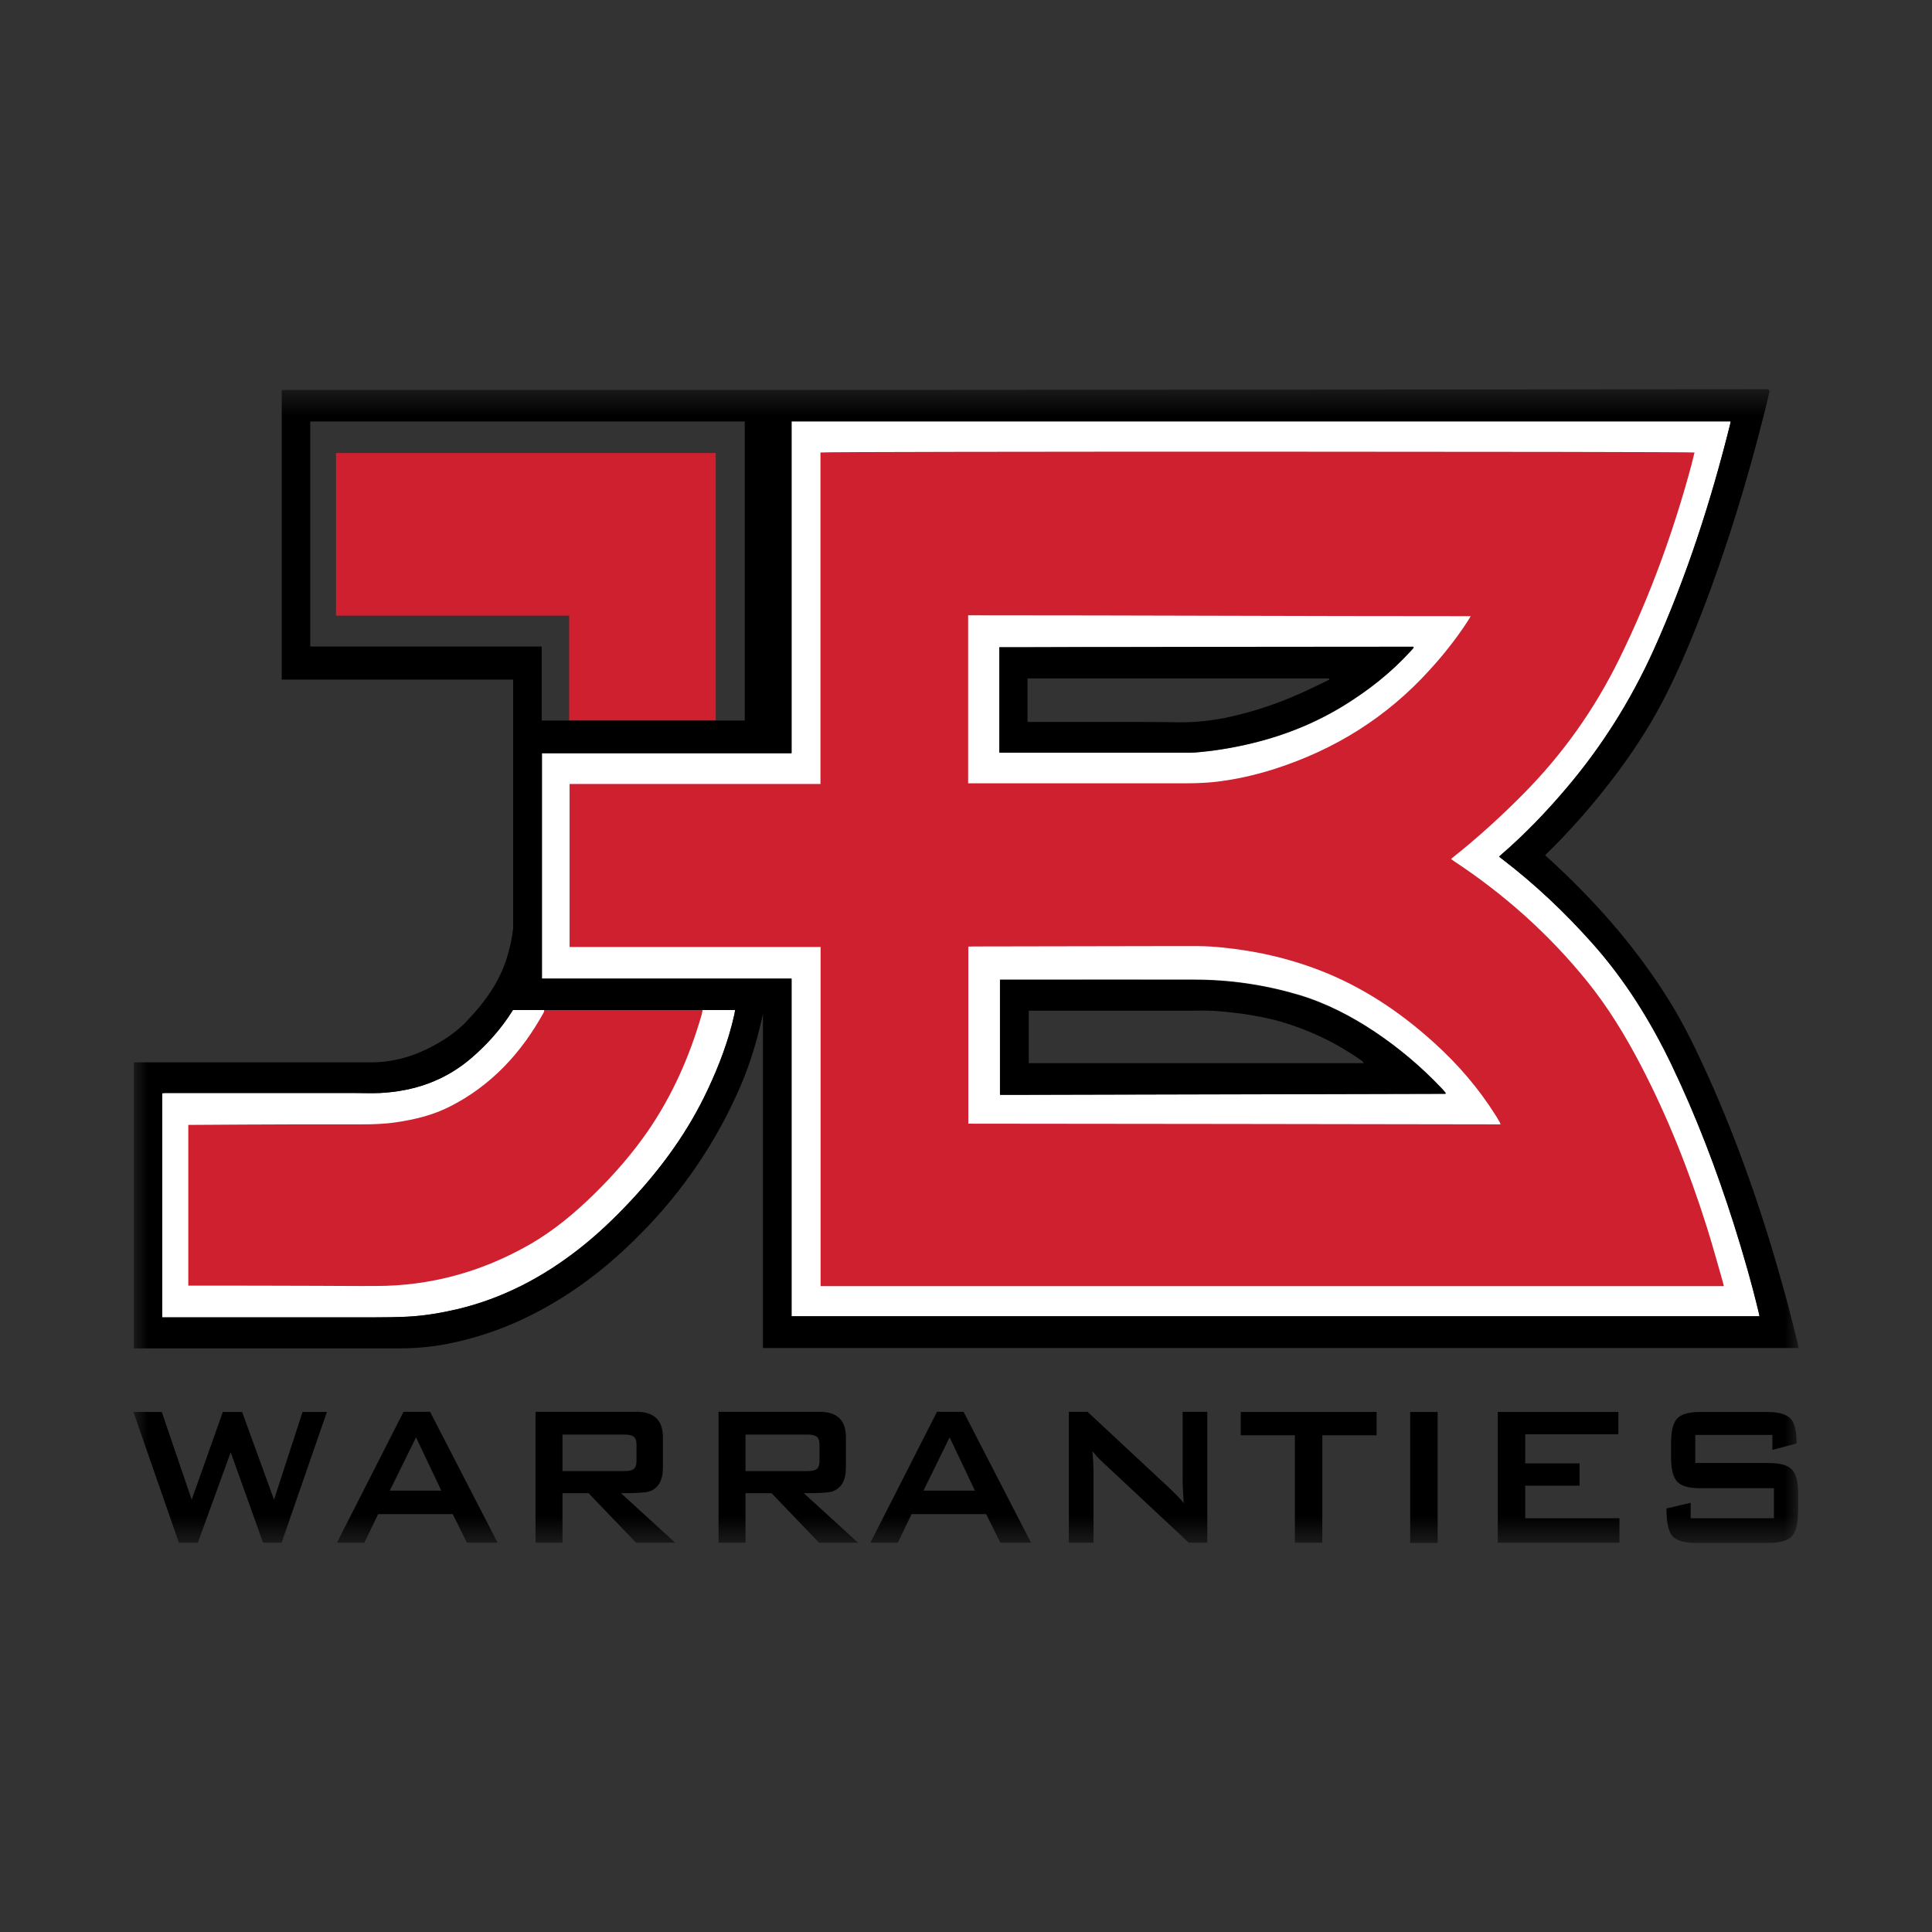 <svg width="72" height="72" viewBox="0 0 72 72" fill="none" xmlns="http://www.w3.org/2000/svg">
<rect x="0" y="0" width="72" height="72" fill="#333333" stroke="none"/>
<mask id="mask0_2486_19229" style="mask-type:luminance" maskUnits="userSpaceOnUse" x="4" y="14" width="64" height="44">
<path d="M67.028 14.5H4.972V57.5H67.028V14.5Z" fill="white"/>
</mask>
<g mask="url(#mask0_2486_19229)">
<path d="M27.37 37.795C27.151 38.785 26.795 39.717 26.37 40.618C25.646 42.164 24.669 43.499 23.549 44.706C22.928 45.37 22.285 45.99 21.584 46.539C20.216 47.612 18.722 48.385 17.079 48.781C16.452 48.928 15.826 49.037 15.182 49.069C14.78 49.088 14.372 49.094 13.964 49.094C11.39 49.094 8.822 49.094 6.247 49.094H6.046V40.733C6.075 40.733 6.115 40.733 6.156 40.733C8.5 40.733 10.844 40.733 13.189 40.733C13.51 40.733 13.838 40.746 14.16 40.733C15.407 40.669 16.561 40.292 17.567 39.43C18.153 38.925 18.67 38.35 19.096 37.673C19.101 37.661 19.107 37.654 19.113 37.642H27.324H27.393C27.387 37.686 27.381 37.744 27.37 37.795Z" fill="white"/>
<path d="M12.522 16.882V22.944H21.21V26.859H26.674V22.944V21.366V16.882H12.522Z" fill="#CE202F"/>
<path d="M29.496 49.049H65.575C65.563 48.998 65.552 48.953 65.546 48.909C65.276 47.797 64.96 46.705 64.621 45.619C63.977 43.594 63.225 41.621 62.317 39.717C61.518 38.044 60.553 36.505 59.352 35.157C58.318 33.994 57.203 32.947 55.99 32.014C55.95 31.982 55.916 31.95 55.87 31.918C55.904 31.886 55.927 31.867 55.944 31.848C56.812 31.101 57.611 30.27 58.364 29.383C59.685 27.83 60.777 26.106 61.639 24.196C62.845 21.513 63.759 18.703 64.477 15.816C64.489 15.777 64.489 15.739 64.5 15.694H29.502V28.067H20.199V36.466H29.502V49.043L29.496 49.049ZM53.87 40.727C53.87 40.727 53.864 40.752 53.859 40.758C48.687 40.771 43.516 40.784 38.339 40.79H37.799C37.621 40.79 37.442 40.79 37.264 40.79V36.505H38.339C40.396 36.505 42.453 36.505 44.516 36.505C45.832 36.505 47.13 36.696 48.406 37.073C49.411 37.373 50.348 37.859 51.233 38.446C52.129 39.047 52.962 39.749 53.721 40.548C53.773 40.599 53.819 40.656 53.864 40.714M37.247 24.126H38.253C39.413 24.126 40.574 24.119 41.74 24.119C45.326 24.119 48.911 24.113 52.497 24.107H52.675C52.675 24.107 52.681 24.126 52.687 24.139C52.652 24.183 52.618 24.228 52.577 24.266C51.836 25.077 50.992 25.735 50.084 26.297C48.952 26.994 47.739 27.46 46.469 27.747C45.826 27.894 45.171 27.997 44.516 28.048C44.424 28.054 44.332 28.054 44.24 28.054C42.258 28.054 40.275 28.054 38.299 28.054H37.253V24.126H37.247Z" fill="white"/>
<path d="M20.296 37.539C20.296 37.539 20.279 37.699 20.267 37.724C19.417 39.27 18.279 40.465 16.791 41.225C16.148 41.557 15.458 41.723 14.757 41.825C14.326 41.889 13.895 41.902 13.464 41.902C12.66 41.902 11.85 41.902 11.045 41.902C9.764 41.902 8.477 41.915 7.195 41.921H7.017V47.912H7.184C8.706 47.912 10.229 47.912 11.752 47.919C12.505 47.919 13.252 47.931 14.004 47.925C16.027 47.925 17.94 47.408 19.739 46.379C20.618 45.875 21.405 45.223 22.146 44.495C22.882 43.773 23.566 42.994 24.163 42.125C25.054 40.822 25.697 39.379 26.145 37.827C26.163 37.776 26.186 37.609 26.203 37.533H20.296V37.539Z" fill="#CE202F"/>
<path d="M64.242 47.925C64.224 47.855 64.213 47.797 64.195 47.74C64 47.063 63.816 46.386 63.604 45.715C62.943 43.626 62.144 41.608 61.144 39.692C60.564 38.58 59.92 37.526 59.145 36.568C57.708 34.793 56.048 33.324 54.203 32.104C54.163 32.078 54.123 32.046 54.077 32.014C54.111 31.982 54.134 31.957 54.163 31.938C55.082 31.209 55.95 30.417 56.783 29.574C58.231 28.111 59.426 26.438 60.363 24.522C61.483 22.235 62.357 19.84 63.029 17.349C63.069 17.189 63.109 17.023 63.15 16.863C62.914 16.825 30.708 16.819 30.576 16.863V29.216H21.227V35.291H30.581V47.931H64.242V47.925ZM55.743 41.57C55.795 41.653 55.841 41.742 55.893 41.825C55.898 41.838 55.904 41.857 55.921 41.902C49.296 41.889 42.694 41.883 36.086 41.876V35.278C36.155 35.278 36.207 35.272 36.264 35.272L43.447 35.259C43.855 35.259 44.257 35.259 44.665 35.259C45.268 35.265 45.872 35.336 46.469 35.431C47.394 35.578 48.302 35.821 49.181 36.16C50.75 36.766 52.158 37.693 53.439 38.855C54.318 39.647 55.1 40.548 55.749 41.583M36.08 22.931C42.321 22.931 48.544 22.963 54.807 22.963C54.761 23.04 54.732 23.097 54.697 23.148C54.278 23.794 53.807 24.388 53.295 24.95C51.669 26.751 49.721 27.939 47.526 28.648C46.768 28.891 46.004 29.063 45.217 29.146C44.889 29.178 44.556 29.191 44.228 29.191C41.579 29.191 38.93 29.191 36.287 29.191H36.08V22.925V22.931Z" fill="#CE202F"/>
<path d="M52.669 24.1H52.491C48.906 24.1 45.32 24.107 41.729 24.113C40.568 24.113 39.407 24.113 38.247 24.119H37.241V28.048H38.287C40.269 28.048 42.252 28.048 44.228 28.048C44.32 28.048 44.412 28.048 44.504 28.041C45.159 27.99 45.814 27.888 46.458 27.741C47.728 27.454 48.934 26.987 50.072 26.291C50.98 25.735 51.825 25.078 52.566 24.26C52.606 24.215 52.64 24.177 52.675 24.132C52.675 24.119 52.669 24.107 52.663 24.1M48.469 25.838C47.544 26.253 46.584 26.566 45.602 26.764C45.004 26.879 44.407 26.93 43.803 26.917C43.297 26.904 42.792 26.911 42.28 26.904C40.999 26.904 39.712 26.904 38.431 26.904H38.293V25.282H49.532L49.543 25.327C49.187 25.499 48.831 25.678 48.469 25.838Z" fill="black"/>
<path d="M53.87 40.727C53.824 40.675 53.773 40.618 53.727 40.567C52.968 39.762 52.135 39.066 51.239 38.465C50.348 37.871 49.411 37.392 48.411 37.092C47.136 36.709 45.837 36.524 44.522 36.517C42.464 36.511 40.407 36.517 38.344 36.517H37.27V40.803C37.448 40.803 37.626 40.803 37.81 40.803H38.35C43.522 40.79 48.699 40.778 53.87 40.765C53.87 40.752 53.876 40.739 53.882 40.727M38.339 39.621V37.667H38.523C38.523 37.667 42.349 37.667 44.263 37.667C44.556 37.667 44.849 37.654 45.142 37.667C45.498 37.686 45.86 37.724 46.217 37.769C46.716 37.839 47.216 37.929 47.711 38.069C48.768 38.376 49.762 38.842 50.687 39.487C50.739 39.519 50.785 39.558 50.825 39.621H38.339Z" fill="black"/>
<path d="M67.005 50.097C66.85 49.484 66.701 48.87 66.534 48.264C65.764 45.447 64.828 42.7 63.638 40.062C63.213 39.123 62.765 38.191 62.225 37.322C61.059 35.438 59.645 33.803 58.076 32.327C57.915 32.174 57.749 32.027 57.582 31.874C57.617 31.842 57.634 31.816 57.657 31.797C58.536 30.941 59.346 30.009 60.105 29.018C60.788 28.124 61.415 27.179 61.949 26.163C62.501 25.109 62.966 24.011 63.397 22.893C64.339 20.472 65.098 17.975 65.741 15.439C65.816 15.145 65.885 14.851 65.948 14.57L65.897 14.506C65.374 14.506 29.49 14.532 29.49 14.532H10.499V25.326H19.124V34.595C19.027 35.412 18.785 36.172 18.354 36.849C18.061 37.316 17.716 37.724 17.343 38.108C16.941 38.517 16.475 38.81 15.987 39.059C15.303 39.404 14.591 39.59 13.838 39.59C11.241 39.59 8.644 39.59 6.046 39.59H4.983H4.989V50.25H6.052C9 50.25 11.942 50.25 14.889 50.25C15.573 50.25 16.245 50.18 16.912 50.033C18.188 49.758 19.4 49.273 20.549 48.602C21.813 47.868 22.945 46.941 23.991 45.862C25.227 44.591 26.272 43.154 27.1 41.531C27.341 41.059 27.565 40.573 27.761 40.075C28.048 39.328 28.266 38.561 28.433 37.782V50.237H67.028C67.017 50.186 67.011 50.142 67.005 50.097ZM11.562 24.1V15.707H27.755V26.853H20.187V24.094H11.562V24.1ZM27.37 37.795C27.151 38.785 26.795 39.717 26.37 40.618C25.646 42.164 24.669 43.499 23.549 44.706C22.934 45.37 22.285 45.99 21.584 46.539C20.216 47.612 18.722 48.385 17.079 48.781C16.452 48.928 15.826 49.036 15.182 49.069C14.775 49.088 14.372 49.094 13.964 49.094C11.39 49.094 8.822 49.094 6.248 49.094H6.046V40.746C6.075 40.746 6.115 40.733 6.156 40.733C8.5 40.733 10.844 40.733 13.189 40.733C13.51 40.733 13.838 40.746 14.16 40.733C15.407 40.669 16.562 40.292 17.567 39.43C18.153 38.925 18.67 38.35 19.096 37.673C19.101 37.661 19.107 37.654 19.113 37.641H27.324H27.393C27.387 37.686 27.381 37.744 27.37 37.795ZM29.496 49.049V36.472H20.193V28.073H29.496V15.707H64.495C64.489 15.752 64.483 15.79 64.472 15.828C63.753 18.715 62.84 21.526 61.633 24.209C60.771 26.119 59.679 27.843 58.358 29.395C57.605 30.283 56.806 31.113 55.939 31.861C55.922 31.88 55.899 31.893 55.864 31.925C55.91 31.963 55.944 31.995 55.985 32.02C57.197 32.947 58.312 34.001 59.346 35.163C60.547 36.511 61.512 38.05 62.311 39.724C63.219 41.621 63.972 43.601 64.615 45.626C64.96 46.712 65.276 47.804 65.54 48.915C65.552 48.96 65.563 49.005 65.569 49.056H29.49L29.496 49.049Z" fill="black"/>
<path d="M12.183 52.62L10.494 57.493H9.804L8.597 54.121L7.373 57.493H6.667L4.972 52.62H6.029L7.144 55.89L8.304 52.62H9.023L10.212 55.89L11.275 52.62H12.183Z" fill="black"/>
<path d="M18.55 57.493H17.401L16.872 56.427H14.091L13.579 57.493H12.557L15.039 52.613H16.027L18.544 57.493H18.55ZM16.447 55.552L15.504 53.565L14.527 55.552H16.452H16.447Z" fill="black"/>
<path d="M25.163 57.493H23.704L21.934 55.647H20.963V57.493H19.957V52.613H23.715C24.376 52.613 24.704 52.926 24.704 53.559V54.702C24.704 55.175 24.531 55.469 24.192 55.584C24.06 55.628 23.71 55.647 23.141 55.647L25.163 57.493ZM23.721 54.434V53.846C23.721 53.68 23.681 53.572 23.595 53.527C23.532 53.482 23.422 53.463 23.262 53.463H20.963V54.823H23.262C23.422 54.823 23.532 54.804 23.595 54.76C23.681 54.709 23.721 54.6 23.721 54.44" fill="black"/>
<path d="M31.989 57.493H30.524L28.754 55.647H27.783V57.493H26.778V52.613H30.536C31.197 52.613 31.524 52.926 31.524 53.559V54.702C31.524 55.175 31.352 55.469 31.013 55.584C30.881 55.628 30.53 55.647 29.955 55.647L31.978 57.493H31.989ZM30.541 54.434V53.846C30.541 53.68 30.501 53.572 30.415 53.527C30.352 53.482 30.243 53.463 30.082 53.463H27.783V54.823H30.082C30.243 54.823 30.352 54.804 30.415 54.76C30.501 54.709 30.541 54.6 30.541 54.44" fill="black"/>
<path d="M38.43 57.493H37.281L36.752 56.427H33.971L33.46 57.493H32.437L34.919 52.613H35.908L38.424 57.493H38.43ZM36.333 55.552L35.39 53.565L34.414 55.552H36.339H36.333Z" fill="black"/>
<path d="M44.998 57.493H44.303L41.079 54.478C40.941 54.351 40.821 54.217 40.712 54.083C40.74 54.395 40.752 54.645 40.752 54.83V57.493H39.833V52.613H40.528L43.613 55.488C43.832 55.699 44.004 55.871 44.113 56.018C44.084 55.564 44.073 55.283 44.073 55.175V52.613H44.992V57.493H44.998Z" fill="black"/>
<path d="M51.301 53.489H49.279V57.493H48.256V53.489H46.239V52.62H51.301V53.489Z" fill="black"/>
<path d="M53.577 52.62H52.554V57.5H53.577V52.62Z" fill="black"/>
<path d="M60.352 57.493H55.818V52.62H60.312V53.45H56.841V54.536H58.864V55.367H56.841V56.58H60.352V57.493Z" fill="black"/>
<path d="M67.005 56.344C67.005 56.797 66.925 57.104 66.77 57.264C66.609 57.423 66.322 57.5 65.914 57.5H63.202C62.753 57.5 62.46 57.41 62.317 57.238C62.173 57.059 62.104 56.721 62.104 56.216L63.006 56.005V56.58H66.109V55.462H63.368C62.954 55.462 62.667 55.386 62.512 55.226C62.357 55.066 62.276 54.766 62.276 54.306V53.77C62.276 53.316 62.357 53.01 62.512 52.856C62.667 52.697 62.954 52.62 63.368 52.62H65.862C66.281 52.62 66.569 52.703 66.724 52.863C66.879 53.022 66.954 53.335 66.954 53.795L66.052 54.032V53.476H63.178V54.523H65.919C66.333 54.523 66.62 54.6 66.775 54.76C66.936 54.919 67.011 55.226 67.011 55.679V56.35L67.005 56.344Z" fill="black"/>
</g>
</svg>
